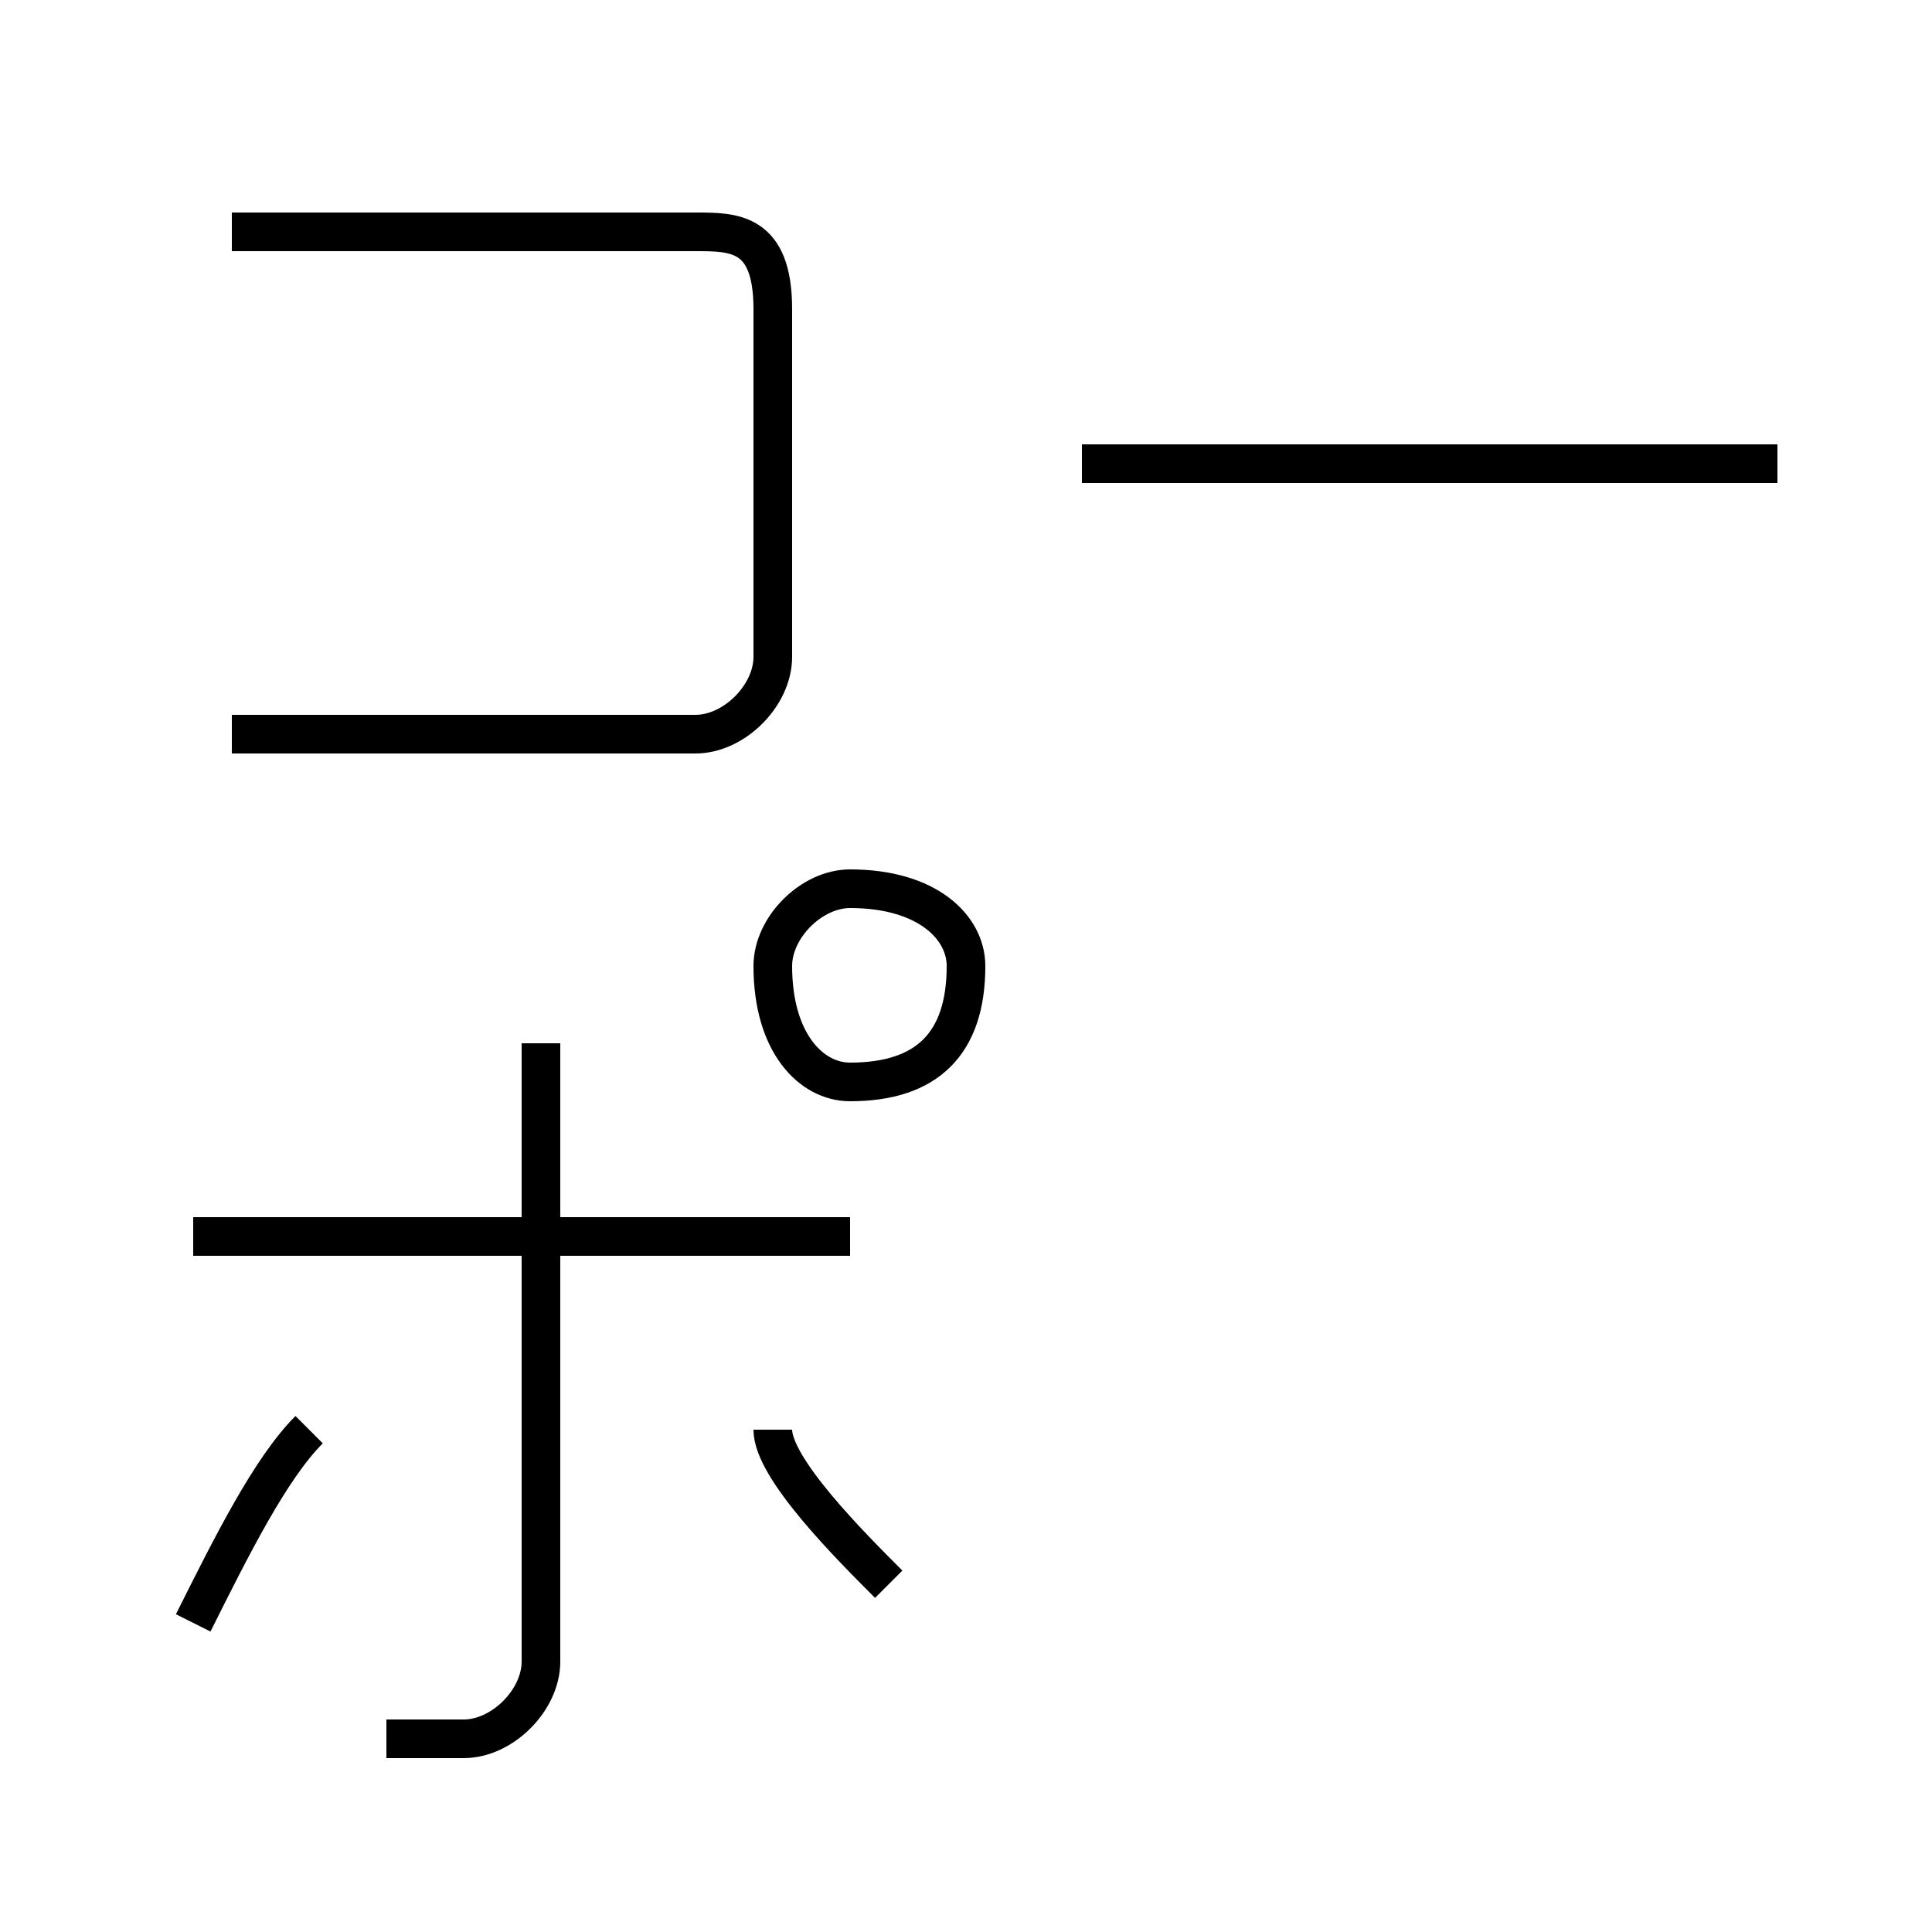 <?xml version='1.0' encoding='utf8'?>
<svg viewBox="0.0 -6.0 50.0 50.0" version="1.1" xmlns="http://www.w3.org/2000/svg">
<rect x="0.0" y="-6.0" width="50.0" height="50.0" fill="#808080" stroke="none"/>
<rect x="-1000" y="-1000" width="2000" height="2000" stroke="white" fill="white"/>
<g style="fill:white;stroke:#000000;  stroke-width:1">
<path d="M 5 -2 C 6 -4 7 -6 8 -7 M 23 -3 C 22 -4 20 -6 20 -7 M 5 -12 L 22 -12 M 14 -17 C 14 -12 14 -2 14 -1 C 14 0 13 1 12 1 C 11 1 10 1 10 1 M 28 -32 L 46 -32 M 6 -38 C 9 -38 16 -38 18 -38 C 19 -38 20 -38 20 -36 C 20 -35 20 -28 20 -27 C 20 -26 19 -25 18 -25 L 6 -25 M 22 -21 C 21 -21 20 -20 20 -19 C 20 -17 21 -16 22 -16 C 24 -16 25 -17 25 -19 C 25 -20 24 -21 22 -21 Z" transform="translate(0.0 38.0)" />
</g>
</svg>